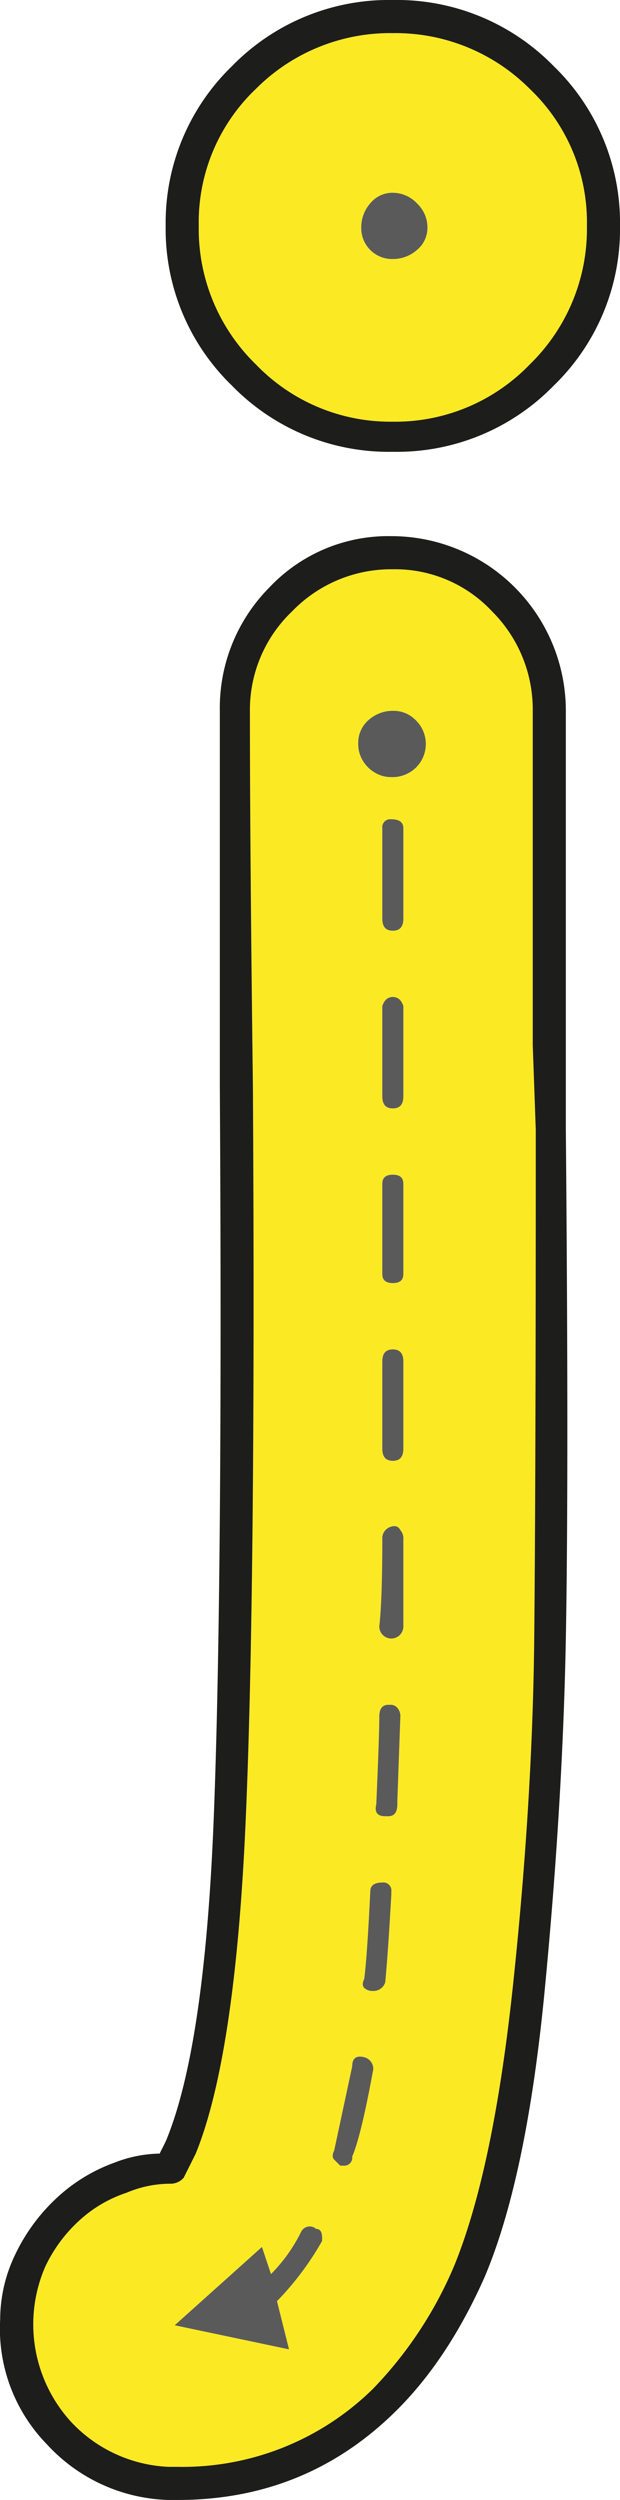 <svg id="Layer_1" data-name="Layer 1" xmlns="http://www.w3.org/2000/svg" viewBox="0 0 103.03 415"><path d="M90.19,15.91a30.53,30.53,0,0,1,9.5,22.75,31.33,31.33,0,0,1-9.5,23,31,31,0,0,1-22.75,9.5,31,31,0,0,1-22.75-9.5,31.33,31.33,0,0,1-9.5-23,30.53,30.53,0,0,1,9.5-22.75A31.49,31.49,0,0,1,67.44,6.66,31.49,31.49,0,0,1,90.19,15.91Zm-17,23a6,6,0,0,0-5.75-5.75,4.76,4.76,0,0,0-3.75,1.75,6,6,0,0,0-1.5,4,5.13,5.13,0,0,0,5.25,5.25,6,6,0,0,0,4-1.5A4.73,4.73,0,0,0,73.19,38.91Z" transform="translate(-2.16 -1.16)" fill="#fbea23"/><path d="M90.69,174.66l.5,14q0,57-.25,84t-3.5,57.75q-3.25,30.75-9.75,46.75a66.56,66.56,0,0,1-13.5,20.5,45.15,45.15,0,0,1-32.5,13h-1.5a23.56,23.56,0,0,1-16.25-7.5,24,24,0,0,1-4.25-25.75,24.48,24.48,0,0,1,5.5-7.5,21.66,21.66,0,0,1,8-4.75,18.81,18.81,0,0,1,7.5-1.5,2.87,2.87,0,0,0,2-1l2-4q6.5-16,8.25-54.25t1.25-122.75q-.49-40-.5-62.5a22.57,22.57,0,0,1,7-16.5,22.89,22.89,0,0,1,16.75-7,22.07,22.07,0,0,1,16.5,7,23,23,0,0,1,6.75,16.5Zm-18-50a5.42,5.42,0,0,0-1.5-4,5.09,5.09,0,0,0-3.75-1.5,6,6,0,0,0-4,1.5,5,5,0,0,0-1.75,4,5.24,5.24,0,0,0,.75,2.75,5.72,5.72,0,0,0,2,2,5.24,5.24,0,0,0,2.75.75,5.16,5.16,0,0,0,5.5-5.5Zm-3.5,146.5v-14.5a2.07,2.07,0,0,0-.5-1.5c-.33-.66-.92-.83-1.75-.5a2,2,0,0,0-1.25,2q0,10-.5,14.5a2,2,0,0,0,4,0Zm0-29.5v-14.5c0-1.33-.58-2-1.75-2s-1.75.67-1.75,2v14.5c0,1.34.58,2,1.75,2S69.19,243,69.19,241.66Zm0-29v-15c0-1-.58-1.5-1.75-1.5s-1.75.5-1.75,1.5v15c0,1,.58,1.5,1.75,1.5S69.19,213.66,69.19,212.66Zm0-29.5v-15c-.33-1-.92-1.5-1.75-1.5s-1.42.5-1.75,1.5v15c0,1.34.58,2,1.75,2S69.19,184.5,69.19,183.16Zm0-29.5v-15c0-1-.67-1.5-2-1.5a1.33,1.33,0,0,0-1.5,1.5v15c0,1.34.58,2,1.75,2S69.19,155,69.19,153.66Zm-1,146.5.5-14a2.07,2.07,0,0,0-.5-1.5,1.45,1.45,0,0,0-1-.5h-.5c-1,0-1.5.67-1.5,2q0,3-.5,14.5c-.33,1.34.17,2,1.5,2h.5c1,0,1.5-.66,1.5-2Zm-1,15.5v-.5a1.33,1.33,0,0,0-1.5-1.5c-1.33,0-2,.5-2,1.5q-.49,10.5-1,14.5-.49,1,0,1.5a2,2,0,0,0,1.5.5,2,2,0,0,0,2-1.5Q66.69,324.65,67.19,315.66Zm-3,29a2,2,0,0,0-1.5-2c-1.33-.33-2,.17-2,1.5l-3,14q-.49,1,0,1.5l1,1h.5a1.33,1.33,0,0,0,1.5-1.5Q62.19,355.67,64.19,344.66Zm-8.5,28.5v-.5c0-1-.33-1.5-1-1.5a1.59,1.59,0,0,0-2.5.5,26.56,26.56,0,0,1-5,7l-1.5-4.5-14.5,13,19,4-2-8A48.75,48.75,0,0,0,55.69,373.16Z" transform="translate(-2.16 -1.16)" fill="#fbea23"/><path d="M94.19,12.16a36.15,36.15,0,0,1,11,26.5,36.12,36.12,0,0,1-11,26.5,36.38,36.38,0,0,1-26.75,11,36.38,36.38,0,0,1-26.75-11,36.12,36.12,0,0,1-11-26.5,36.15,36.15,0,0,1,11-26.5,36.42,36.42,0,0,1,26.75-11A36.42,36.42,0,0,1,94.19,12.16Zm5.5,26.5a30.53,30.53,0,0,0-9.5-22.75A31.49,31.49,0,0,0,67.44,6.66a31.49,31.49,0,0,0-22.75,9.25,30.53,30.53,0,0,0-9.5,22.75,31.33,31.33,0,0,0,9.5,23,31,31,0,0,0,22.75,9.5,31,31,0,0,0,22.75-9.5A31.33,31.33,0,0,0,99.69,38.66Z" transform="translate(-2.16 -1.16)" fill="#1d1d1b"/><path d="M96.19,188.66q.5,57.51,0,84.5t-3.5,58.25q-3,31.24-10,47.75-6,13.5-14.5,22-15,15-36.5,15h-1.5a28.48,28.48,0,0,1-20.25-9.25,27.46,27.46,0,0,1-7.75-20.75,24.83,24.83,0,0,1,2.5-10.75,30.91,30.91,0,0,1,6.75-9.25,28,28,0,0,1,9.75-6,21.45,21.45,0,0,1,7.5-1.5l1-2q6.5-15.5,8-54t1-121v-62.5a28.37,28.37,0,0,1,8.25-20.5,27.15,27.15,0,0,1,20.25-8.5,29,29,0,0,1,29,29v69.5Zm-5,0-.5-14v-55.5a23,23,0,0,0-6.75-16.5,22.07,22.07,0,0,0-16.5-7,22.89,22.89,0,0,0-16.75,7,22.57,22.57,0,0,0-7,16.5q0,22.5.5,62.5.5,84.51-1.25,122.75t-8.25,54.25l-2,4a2.87,2.87,0,0,1-2,1,18.81,18.81,0,0,0-7.5,1.5,21.66,21.66,0,0,0-8,4.75,24.48,24.48,0,0,0-5.5,7.5,24,24,0,0,0,4.25,25.75,23.56,23.56,0,0,0,16.25,7.5h1.5a45.15,45.15,0,0,0,32.5-13,66.56,66.56,0,0,0,13.5-20.5q6.5-16,9.75-46.75t3.5-57.75Q91.2,245.66,91.19,188.66Z" transform="translate(-2.16 -1.16)" fill="#1d1d1b"/><path d="M71.44,34.91a5.5,5.5,0,0,1,1.75,4,4.73,4.73,0,0,1-1.75,3.75,6,6,0,0,1-4,1.5,5.13,5.13,0,0,1-5.25-5.25,6,6,0,0,1,1.5-4,4.76,4.76,0,0,1,3.75-1.75A5.54,5.54,0,0,1,71.44,34.91Z" transform="translate(-2.16 -1.16)" fill="#5a5a5a"/><path d="M71.19,120.66a5.5,5.5,0,0,1-4,9.5,5.24,5.24,0,0,1-2.75-.75,5.72,5.72,0,0,1-2-2,5.24,5.24,0,0,1-.75-2.75,5,5,0,0,1,1.75-4,6,6,0,0,1,4-1.5A5.09,5.09,0,0,1,71.19,120.66Z" transform="translate(-2.16 -1.16)" fill="#5a5a5a"/><path d="M69.19,263.41v7.75a2,2,0,0,1-4,0q.5-4.5.5-14.5a2,2,0,0,1,1.25-2c.83-.33,1.42-.16,1.75.5a2.07,2.07,0,0,1,.5,1.5Z" transform="translate(-2.16 -1.16)" fill="#5a5a5a"/><path d="M69.19,227.16v14.5c0,1.34-.58,2-1.75,2s-1.75-.66-1.75-2v-14.5c0-1.33.58-2,1.75-2S69.19,225.83,69.19,227.16Z" transform="translate(-2.16 -1.16)" fill="#5a5a5a"/><path d="M69.19,197.66v15c0,1-.58,1.5-1.75,1.5s-1.75-.5-1.75-1.5v-15c0-1,.58-1.5,1.75-1.5S69.19,196.66,69.19,197.66Z" transform="translate(-2.16 -1.16)" fill="#5a5a5a"/><path d="M69.19,168.66v14.5c0,1.34-.58,2-1.75,2s-1.75-.66-1.75-2v-15c.33-1,.92-1.5,1.75-1.5s1.42.5,1.75,1.5Z" transform="translate(-2.16 -1.16)" fill="#5a5a5a"/><path d="M69.19,146.41v7.25c0,1.34-.58,2-1.75,2s-1.75-.66-1.75-2v-15a1.33,1.33,0,0,1,1.5-1.5c1.33,0,2,.5,2,1.5Z" transform="translate(-2.16 -1.16)" fill="#5a5a5a"/><path d="M68.69,286.16l-.5,14v.5c0,1.34-.5,2-1.5,2h-.5c-1.33,0-1.83-.66-1.5-2q.5-11.49.5-14.5c0-1.33.5-2,1.5-2h.5a1.45,1.45,0,0,1,1,.5A2.07,2.07,0,0,1,68.69,286.16Z" transform="translate(-2.16 -1.16)" fill="#5a5a5a"/><path d="M67.19,315.16v.5q-.5,9-1,14.5a2,2,0,0,1-2,1.5,2,2,0,0,1-1.5-.5q-.49-.5,0-1.5.5-4,1-14.5c0-1,.67-1.5,2-1.5A1.33,1.33,0,0,1,67.19,315.16Z" transform="translate(-2.16 -1.16)" fill="#5a5a5a"/><path d="M62.69,342.66a2,2,0,0,1,1.5,2q-2,11-3.5,14.5a1.33,1.33,0,0,1-1.5,1.5h-.5l-1-1q-.49-.5,0-1.5l3-14C60.69,342.83,61.36,342.33,62.69,342.66Z" transform="translate(-2.16 -1.16)" fill="#5a5a5a"/><path d="M55.69,372.66v.5a48.75,48.75,0,0,1-7.5,10l2,8-19-4,14.5-13,1.5,4.5a26.56,26.56,0,0,0,5-7,1.59,1.59,0,0,1,2.5-.5C55.36,371.16,55.69,371.66,55.69,372.66Z" transform="translate(-2.16 -1.16)" fill="#5a5a5a"/></svg>